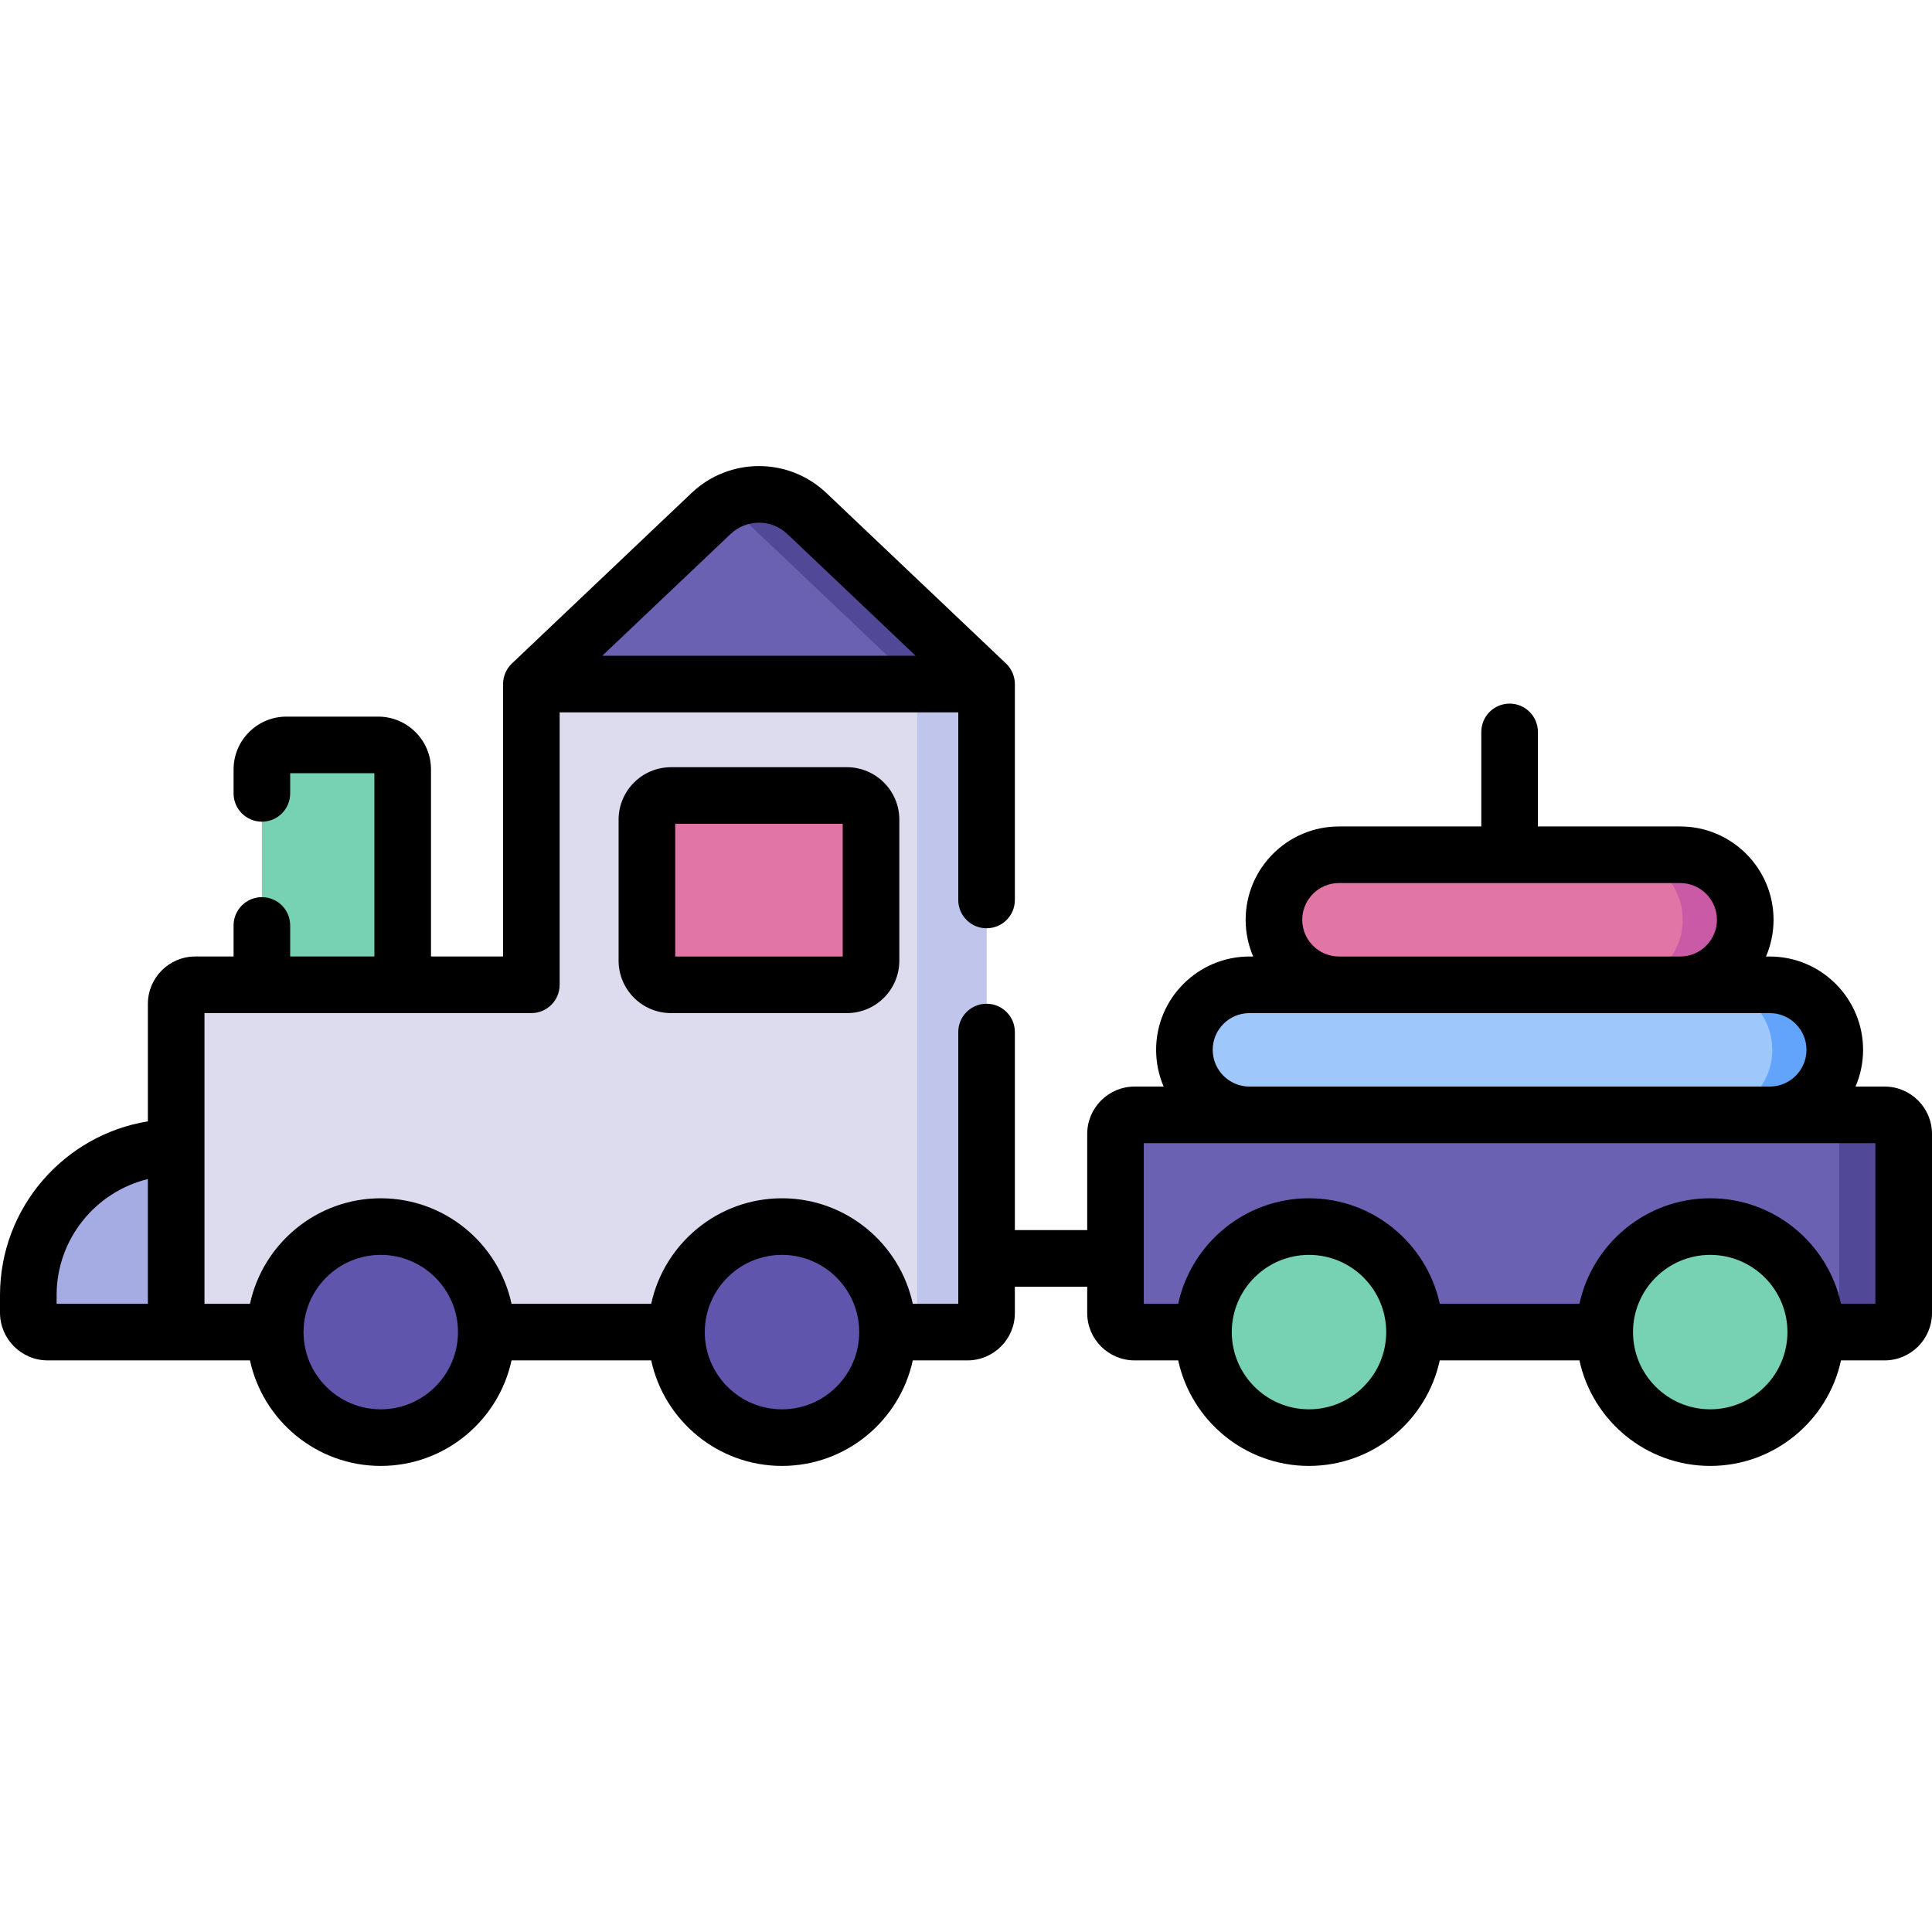 <svg id="Capa_1" enable-background="new 0 0 512 512" height="512" viewBox="0 0 512 512" width="512" xmlns="http://www.w3.org/2000/svg"><g><g><g><path d="m313.88 278.216c0-9.518 7.716-17.234 17.233-17.234h137.89c9.518 0 17.233 7.716 17.233 17.233 0 9.518-7.716 17.233-17.233 17.233h-137.89c-9.518.001-17.233-7.714-17.233-17.232z" fill="#9ec8fc"/><path d="m337.608 243.749c0-9.518 7.716-17.234 17.233-17.234h90.434c9.518 0 17.233 7.716 17.233 17.233 0 9.518-7.716 17.233-17.233 17.233h-90.434c-9.517.001-17.233-7.714-17.233-17.232z" fill="#e175a5"/><path d="m469.004 260.982h-16.57c9.518 0 17.234 7.716 17.234 17.234s-7.716 17.234-17.234 17.234h16.57c9.518 0 17.234-7.716 17.234-17.234s-7.717-17.234-17.234-17.234z" fill="#62a4fb"/><path d="m445.275 226.515h-16.57c9.518 0 17.234 7.716 17.234 17.233 0 9.518-7.716 17.233-17.234 17.233h16.57c9.518 0 17.233-7.716 17.233-17.233.001-9.517-7.715-17.233-17.233-17.233z" fill="#ca59a6"/><path d="m46.687 353.019h-34.041c-2.842 0-5.146-2.304-5.146-5.146v-4.626c0-21.643 17.545-39.187 39.187-39.187z" fill="#a4ace3"/><path d="m140.815 181.282v79.7h-89.066c-2.795 0-5.061 2.266-5.061 5.061v86.975h209.702c2.795 0 5.061-2.266 5.061-5.061v-166.675z" fill="#dddbee"/><path d="m69.4 203.907v57.076h37.318v-57.076c0-3.587-2.908-6.495-6.495-6.495h-24.328c-3.587 0-6.495 2.907-6.495 6.495z" fill="#77d1b3"/><path d="m243.095 181.282v166.675c0 2.795-2.266 5.061-5.061 5.061h18.355c2.795 0 5.061-2.266 5.061-5.061v-166.675z" fill="#bfc5eb"/><path d="m171.436 217.212v37.374c0 3.533 2.864 6.396 6.396 6.396h46.602c3.533 0 6.396-2.864 6.396-6.396v-37.374c0-3.533-2.864-6.396-6.396-6.396h-46.602c-3.533 0-6.396 2.863-6.396 6.396z" fill="#e175a5"/><path d="m140.815 181.282h120.635l-47.623-45.2c-7.116-6.754-18.273-6.754-25.389 0z" fill="#6a61b2"/><path d="m213.827 136.082c-6.03-5.724-14.956-6.577-21.872-2.599 1.245.716 2.432 1.569 3.517 2.599l47.623 45.2h18.355z" fill="#514898"/><path d="m295.617 300.51v47.447c0 2.795 2.266 5.061 5.061 5.061h198.761c2.795 0 5.061-2.266 5.061-5.061v-47.447c0-2.795-2.266-5.061-5.061-5.061h-198.761c-2.795 0-5.061 2.266-5.061 5.061z" fill="#6a61b2"/><path d="m499.439 295.449h-17.083c2.795 0 5.061 2.266 5.061 5.061v47.447c0 2.795-2.266 5.061-5.061 5.061h17.083c2.795 0 5.061-2.266 5.061-5.061v-47.447c0-2.795-2.266-5.061-5.061-5.061z" fill="#514898"/><g fill="#5f55ad"><ellipse cx="100.902" cy="353.019" rx="27.965" ry="27.965" transform="matrix(.894 -.447 .447 .894 -147.223 82.394)"/><ellipse cx="207.236" cy="353.019" rx="27.965" ry="27.965" transform="matrix(.894 -.447 .447 .894 -135.997 129.948)"/></g><g fill="#77d1b3"><ellipse cx="346.892" cy="353.019" rx="27.965" ry="27.965" transform="matrix(.894 -.447 .447 .894 -121.253 192.404)"/><ellipse cx="453.225" cy="353.019" rx="27.965" ry="27.965" transform="matrix(.894 -.447 .447 .894 -110.027 239.958)"/></g></g></g><g><path d="m177.832 203.317c-7.662 0-13.896 6.234-13.896 13.896v37.375c0 7.662 6.234 13.896 13.896 13.896h46.602c7.662 0 13.896-6.234 13.896-13.896v-37.375c0-7.662-6.234-13.896-13.896-13.896zm45.498 50.167h-44.394v-35.167h44.394z"/><path d="m499.44 287.952h-7.703c1.285-2.989 1.999-6.28 1.999-9.734 0-13.638-11.096-24.733-24.733-24.733h-.994c1.285-2.989 1.999-6.279 1.999-9.733 0-13.638-11.096-24.733-24.733-24.733h-37.715v-25.056c0-4.142-3.357-7.5-7.5-7.5s-7.5 3.358-7.5 7.5v25.056h-37.718c-13.638 0-24.733 11.095-24.733 24.733 0 3.454.714 6.744 1.999 9.733h-.994c-13.638 0-24.733 11.095-24.733 24.733 0 3.455.714 6.745 1.999 9.734h-7.7c-6.926 0-12.56 5.634-12.56 12.56v25.478h-19.17v-52.488c0-4.142-3.357-7.5-7.5-7.5s-7.5 3.358-7.5 7.5v72.02h-12.055c-3.452-15.965-17.677-27.966-34.659-27.966s-31.208 12.001-34.66 27.965h-37.013c-3.452-15.965-17.678-27.965-34.66-27.965-16.981 0-31.207 12.001-34.658 27.965h-12.056v-77.04c114.28.005-27.14 0 86.621 0 4.142 0 7.501-3.358 7.501-7.5v-72.199h105.639v49.719c0 4.142 3.357 7.5 7.5 7.5s7.5-3.358 7.5-7.5v-57.219c0-1.965-.809-3.984-2.337-5.44l-47.623-45.199c-10.013-9.504-25.701-9.504-35.715 0l-47.625 45.199c-1.449 1.377-2.338 3.383-2.338 5.44v72.199h-19.094v-49.573c0-7.717-6.278-13.995-13.995-13.995h-24.328c-7.717 0-13.995 6.278-13.995 13.995v6.346c0 4.142 3.358 7.5 7.5 7.5s7.5-3.358 7.5-7.5v-5.341h22.317v48.568h-22.317v-8.227c0-4.142-3.358-7.5-7.5-7.5s-7.5 3.358-7.5 7.5v8.227h-10.15c-6.926 0-12.56 5.634-12.56 12.56v31.13c-22.191 3.599-39.19 22.886-39.19 46.077v4.626c0 6.973 5.673 12.646 12.646 12.646h53.598c3.452 15.964 17.677 27.964 34.658 27.964 16.983 0 31.208-12 34.66-27.964h37.013c3.452 15.964 17.678 27.964 34.66 27.964s31.207-12 34.659-27.964h14.495c6.925 0 12.56-5.634 12.56-12.56v-6.972h19.17v6.972c0 6.926 5.634 12.56 12.56 12.56h11.554c3.452 15.964 17.676 27.964 34.657 27.964 16.983 0 31.209-12 34.661-27.964h37.014c3.452 15.964 17.677 27.964 34.659 27.964 16.981 0 31.207-12 34.658-27.964h11.557c6.926 0 12.56-5.634 12.56-12.56v-47.45c.001-6.924-5.633-12.558-12.559-12.558zm-305.839-146.429c4.224-4.009 10.839-4.009 15.063 0l33.989 32.259h-83.043zm-178.601 201.725c0-14.889 10.325-27.406 24.189-30.783v33.056h-24.189zm85.902 30.237c-11.284 0-20.463-9.18-20.463-20.464 0-11.285 9.18-20.465 20.463-20.465 11.285 0 20.466 9.181 20.466 20.465s-9.181 20.464-20.466 20.464zm106.334 0c-11.285 0-20.465-9.18-20.465-20.464 0-11.285 9.181-20.465 20.465-20.465s20.464 9.181 20.464 20.465-9.18 20.464-20.464 20.464zm137.872-129.735c0-5.367 4.366-9.733 9.733-9.733 92.981 0 32.09.006 90.434 0 5.367 0 9.733 4.366 9.733 9.733s-4.366 9.733-9.733 9.733h-90.434c-5.366.001-9.733-4.365-9.733-9.733zm-13.995 44.201c-5.367 0-9.733-4.366-9.733-9.733s4.366-9.733 9.733-9.733h137.891c5.367 0 9.733 4.366 9.733 9.733s-4.366 9.733-9.733 9.733l-.019.001h-137.852zm15.779 85.534c-11.283 0-20.463-9.18-20.463-20.464 0-11.285 9.18-20.465 20.463-20.465 11.285 0 20.467 9.181 20.467 20.465-.001 11.284-9.182 20.464-20.467 20.464zm106.334 0c-11.284 0-20.465-9.18-20.465-20.464 0-11.285 9.181-20.465 20.465-20.465s20.464 9.181 20.464 20.465c-.001 11.284-9.18 20.464-20.464 20.464zm43.774-27.964h-9.116c-3.452-15.965-17.677-27.966-34.658-27.966-16.982 0-31.208 12.001-34.659 27.965h-37.013c-3.452-15.965-17.678-27.965-34.661-27.965-16.982 0-31.206 12.001-34.658 27.966h-9.114v-42.57h193.879z"/></g></g></svg>